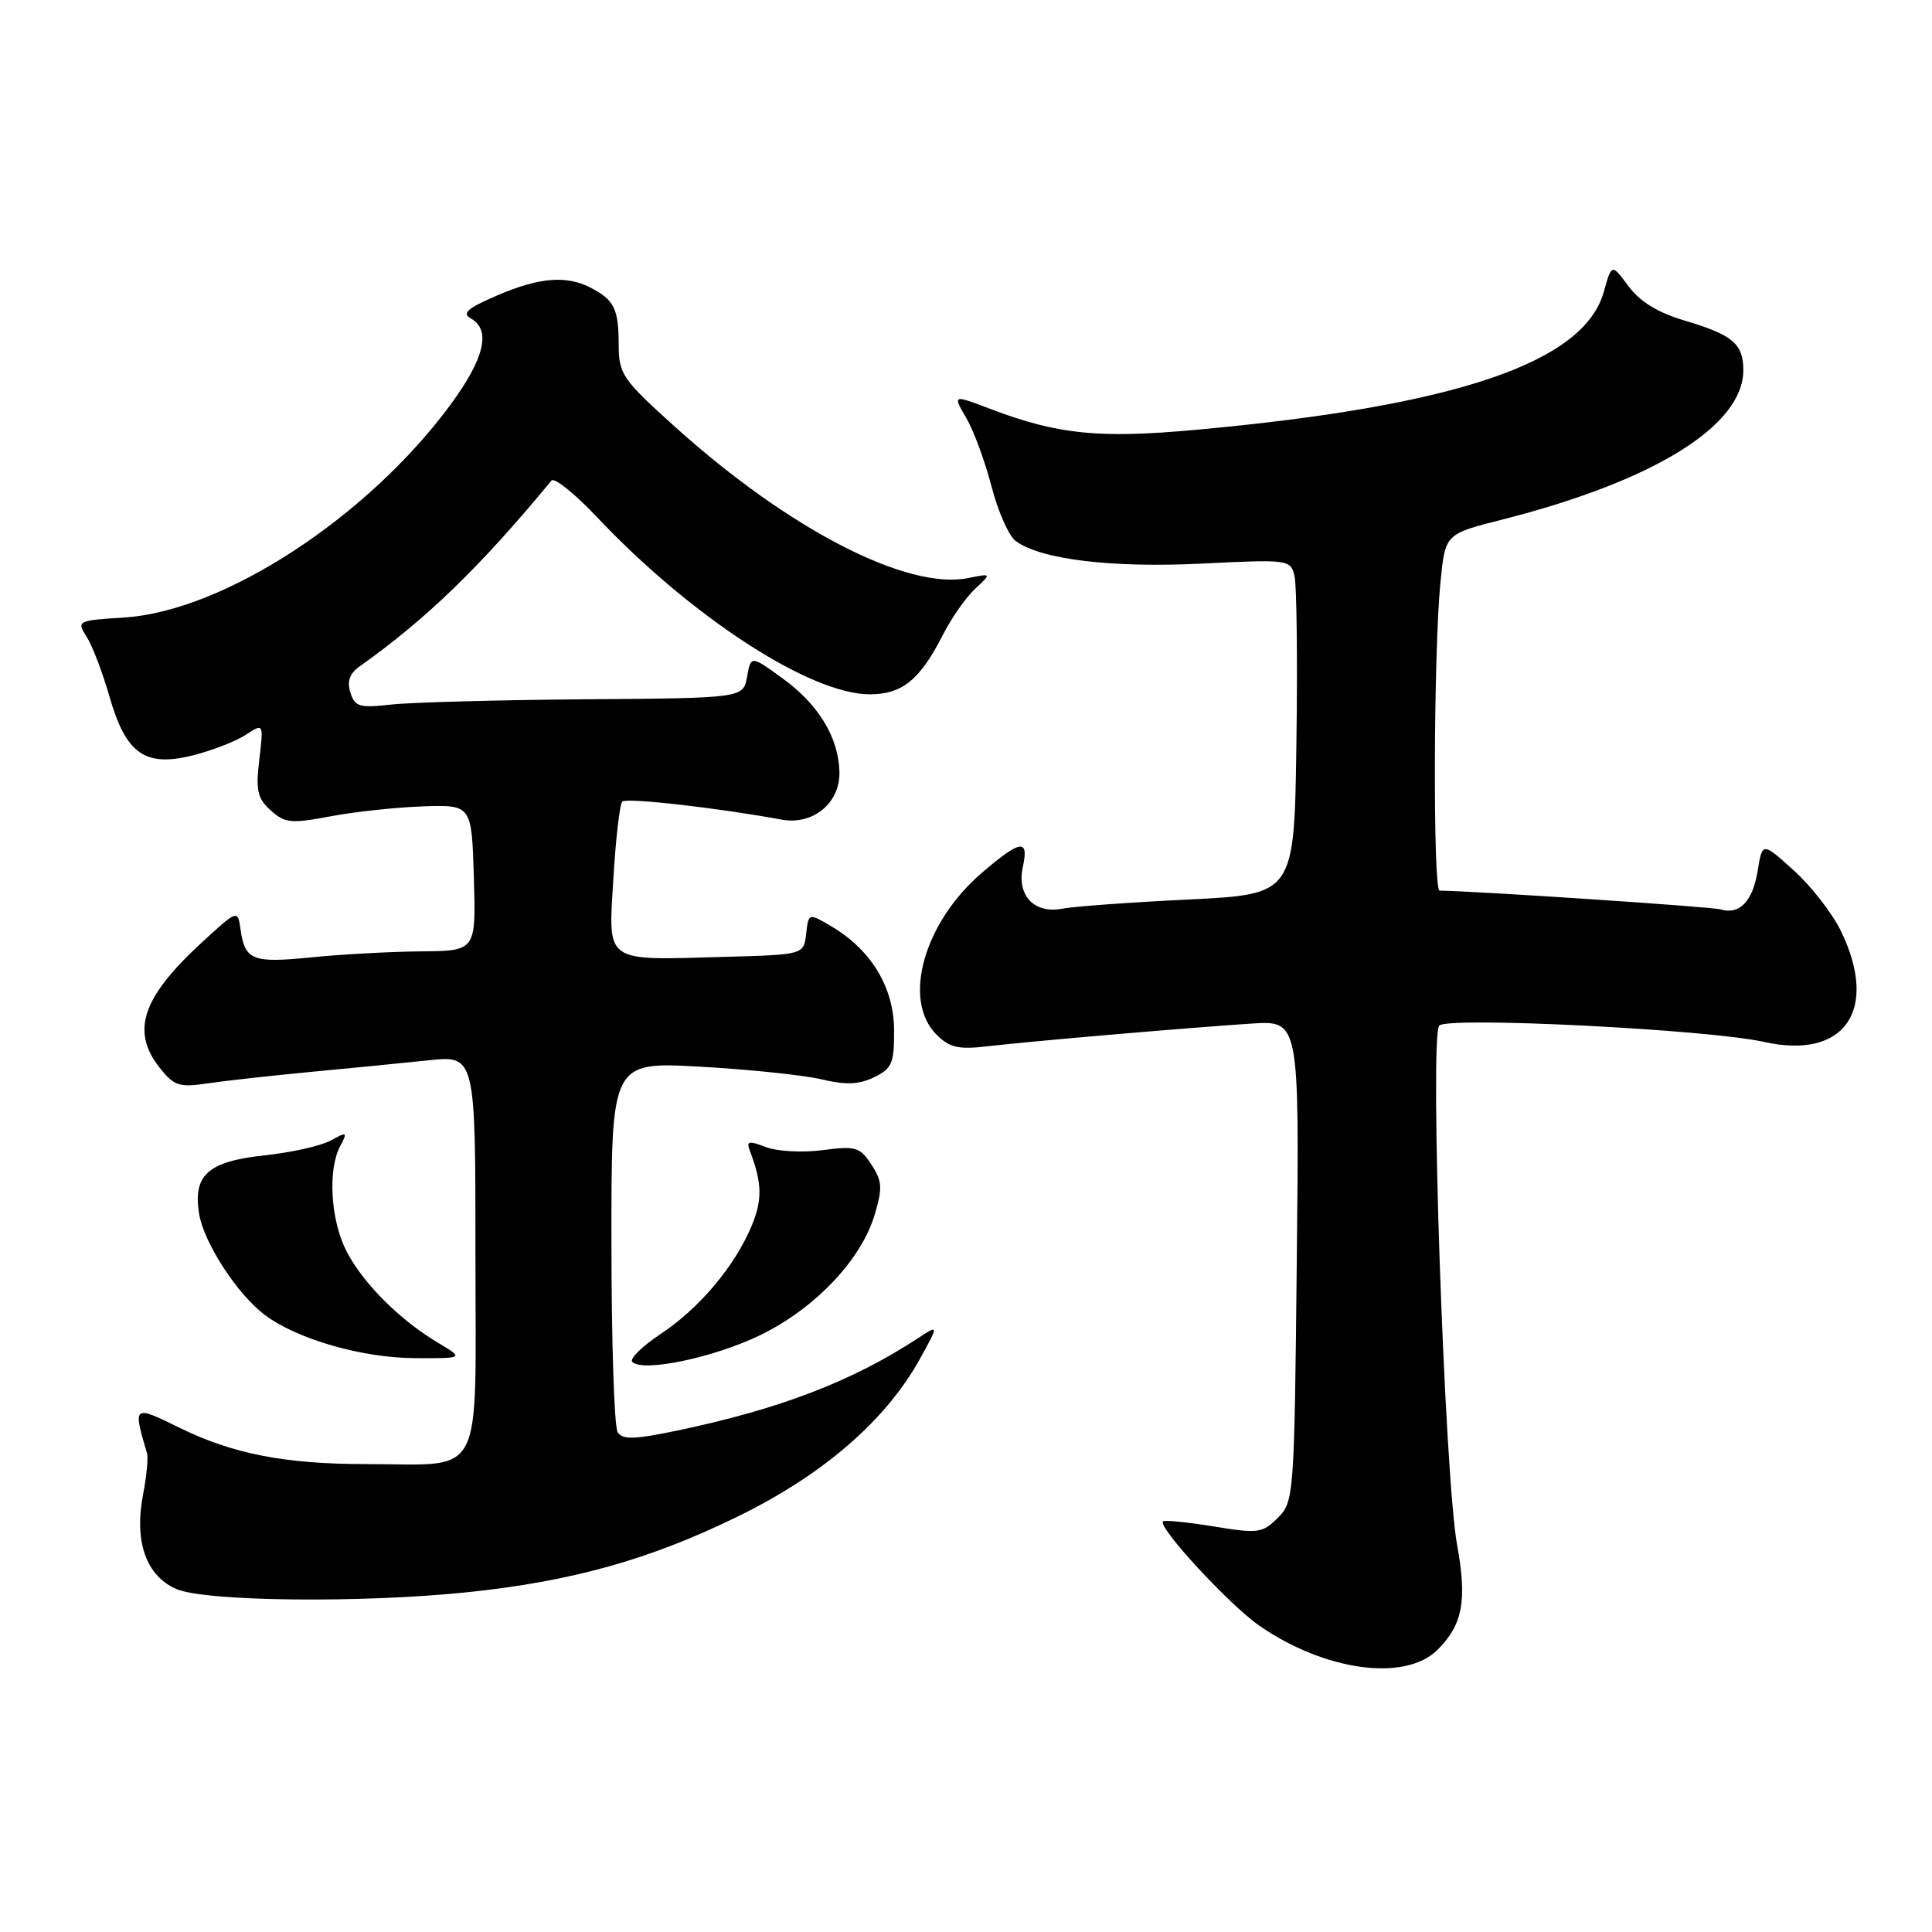 <?xml version="1.0" encoding="UTF-8" standalone="no"?>
<!DOCTYPE svg PUBLIC "-//W3C//DTD SVG 1.1//EN" "http://www.w3.org/Graphics/SVG/1.1/DTD/svg11.dtd" >
<svg xmlns="http://www.w3.org/2000/svg" xmlns:xlink="http://www.w3.org/1999/xlink" version="1.1" viewBox="0 0 256 256">
 <g >
 <path fill="currentColor"
d=" M 190.50 218.59 C 193.82 215.27 194.41 212.08 193.08 204.75 C 191.40 195.55 189.40 137.20 190.71 135.89 C 191.92 134.68 226.40 136.41 233.75 138.06 C 244.42 140.45 249.01 133.85 243.94 123.38 C 242.81 121.04 240.00 117.43 237.70 115.35 C 233.52 111.57 233.52 111.57 232.90 115.39 C 232.25 119.42 230.49 121.26 228.00 120.50 C 226.89 120.16 196.34 118.12 190.75 118.01 C 189.86 118.00 189.95 86.32 190.87 77.13 C 191.50 70.76 191.50 70.76 198.97 68.87 C 219.13 63.76 231.00 56.42 231.00 49.05 C 231.00 45.55 229.59 44.36 223.13 42.45 C 219.67 41.42 217.28 39.95 215.78 37.92 C 213.56 34.92 213.56 34.92 212.51 38.68 C 209.88 48.06 192.86 53.82 158.50 56.95 C 145.62 58.13 140.18 57.58 131.27 54.20 C 126.23 52.28 126.23 52.28 128.04 55.39 C 129.04 57.10 130.54 61.20 131.39 64.49 C 132.24 67.78 133.68 71.03 134.60 71.70 C 137.94 74.14 147.31 75.27 159.24 74.68 C 170.74 74.11 171.00 74.15 171.53 76.30 C 171.82 77.51 171.94 87.50 171.78 98.50 C 171.50 118.50 171.50 118.50 157.50 119.19 C 149.80 119.56 142.28 120.11 140.79 120.40 C 137.05 121.13 134.70 118.66 135.53 114.88 C 136.36 111.10 135.24 111.25 130.15 115.61 C 122.41 122.23 119.51 132.51 124.09 137.09 C 125.82 138.82 127.00 139.09 130.84 138.64 C 136.58 137.97 157.26 136.19 165.83 135.63 C 172.17 135.22 172.17 135.22 171.83 167.08 C 171.51 198.26 171.45 198.99 169.32 201.12 C 167.29 203.15 166.71 203.23 160.82 202.26 C 157.35 201.70 154.32 201.39 154.11 201.59 C 153.33 202.30 162.89 212.65 166.85 215.40 C 175.58 221.44 186.21 222.88 190.50 218.59 Z  M 62.00 210.97 C 75.85 209.53 86.15 206.63 97.83 200.91 C 109.15 195.36 117.44 188.16 121.95 179.96 C 124.41 175.50 124.41 175.50 121.54 177.38 C 112.94 183.01 103.37 186.69 89.91 189.52 C 84.07 190.75 82.49 190.80 81.84 189.77 C 81.39 189.07 81.02 177.74 81.02 164.60 C 81.00 140.69 81.00 140.69 92.75 141.34 C 99.21 141.70 106.44 142.45 108.82 143.01 C 112.08 143.79 113.80 143.72 115.82 142.74 C 118.20 141.59 118.50 140.89 118.47 136.44 C 118.43 130.81 115.42 125.84 110.14 122.73 C 107.14 120.97 107.14 120.97 106.82 123.73 C 106.50 126.50 106.50 126.50 96.00 126.79 C 79.89 127.24 80.60 127.75 81.28 116.35 C 81.59 111.11 82.12 106.54 82.46 106.21 C 82.99 105.67 95.23 107.06 103.54 108.60 C 107.74 109.38 111.34 106.40 111.23 102.25 C 111.10 97.68 108.45 93.34 103.71 89.90 C 99.50 86.84 99.50 86.84 98.99 89.67 C 98.48 92.50 98.48 92.50 77.49 92.66 C 65.95 92.75 54.39 93.07 51.80 93.36 C 47.65 93.83 47.02 93.65 46.43 91.77 C 45.96 90.30 46.32 89.25 47.63 88.32 C 56.51 82.02 63.68 75.07 73.07 63.68 C 73.44 63.22 76.17 65.41 79.12 68.54 C 91.62 81.77 107.37 92.00 115.25 92.00 C 119.55 92.00 121.90 90.09 124.96 84.08 C 126.08 81.88 127.99 79.15 129.21 78.02 C 131.41 75.97 131.41 75.97 128.26 76.60 C 120.20 78.21 104.59 70.17 89.58 56.68 C 82.45 50.26 82.00 49.61 81.98 45.68 C 81.97 40.93 81.40 39.77 78.32 38.15 C 75.08 36.45 71.47 36.74 65.85 39.16 C 61.90 40.86 61.16 41.51 62.41 42.21 C 65.10 43.72 64.19 47.52 59.68 53.64 C 48.69 68.55 29.64 80.98 16.48 81.82 C 10.24 82.22 10.13 82.27 11.47 84.36 C 12.23 85.54 13.59 89.10 14.50 92.28 C 16.69 99.92 19.21 101.69 25.60 100.08 C 28.12 99.44 31.25 98.23 32.56 97.37 C 34.93 95.82 34.93 95.82 34.36 100.66 C 33.87 104.73 34.11 105.80 35.87 107.38 C 37.74 109.07 38.56 109.15 43.73 108.18 C 46.90 107.57 52.42 106.98 56.00 106.85 C 62.50 106.63 62.50 106.63 62.79 116.31 C 63.07 126.00 63.07 126.00 55.79 126.06 C 51.78 126.10 45.22 126.45 41.20 126.86 C 33.37 127.64 32.43 127.25 31.85 123.00 C 31.51 120.54 31.42 120.57 26.67 124.95 C 18.83 132.18 17.34 136.62 21.14 141.46 C 23.05 143.88 23.75 144.11 27.39 143.57 C 29.65 143.23 35.77 142.55 41.00 142.05 C 46.23 141.56 53.31 140.86 56.75 140.50 C 63.00 139.84 63.00 139.84 63.00 166.30 C 63.00 196.64 64.38 194.00 48.51 194.00 C 37.78 194.00 30.82 192.65 23.78 189.18 C 17.63 186.16 17.60 186.19 19.48 192.57 C 19.66 193.16 19.42 195.63 18.95 198.07 C 17.76 204.27 19.37 208.82 23.36 210.55 C 27.16 212.21 47.98 212.44 62.00 210.97 Z  M 100.70 176.93 C 107.95 173.42 114.10 166.96 115.89 160.98 C 116.96 157.42 116.90 156.49 115.46 154.31 C 113.95 151.99 113.38 151.82 109.02 152.40 C 106.38 152.75 103.00 152.57 101.50 152.00 C 99.16 151.11 98.86 151.19 99.39 152.57 C 100.98 156.73 101.03 159.00 99.59 162.45 C 97.35 167.80 92.65 173.38 87.51 176.78 C 85.07 178.40 83.39 180.06 83.78 180.46 C 85.17 181.86 94.57 179.90 100.70 176.93 Z  M 58.00 177.90 C 52.91 174.85 48.10 170.03 45.91 165.79 C 43.81 161.70 43.40 154.99 45.08 151.86 C 46.08 149.98 45.99 149.93 43.83 151.12 C 42.55 151.83 38.61 152.71 35.07 153.09 C 27.59 153.89 25.57 155.67 26.37 160.76 C 26.97 164.64 31.46 171.55 35.15 174.28 C 39.48 177.49 48.03 179.93 55.00 179.96 C 61.50 179.99 61.50 179.99 58.00 177.90 Z "/>
</g>
</svg>